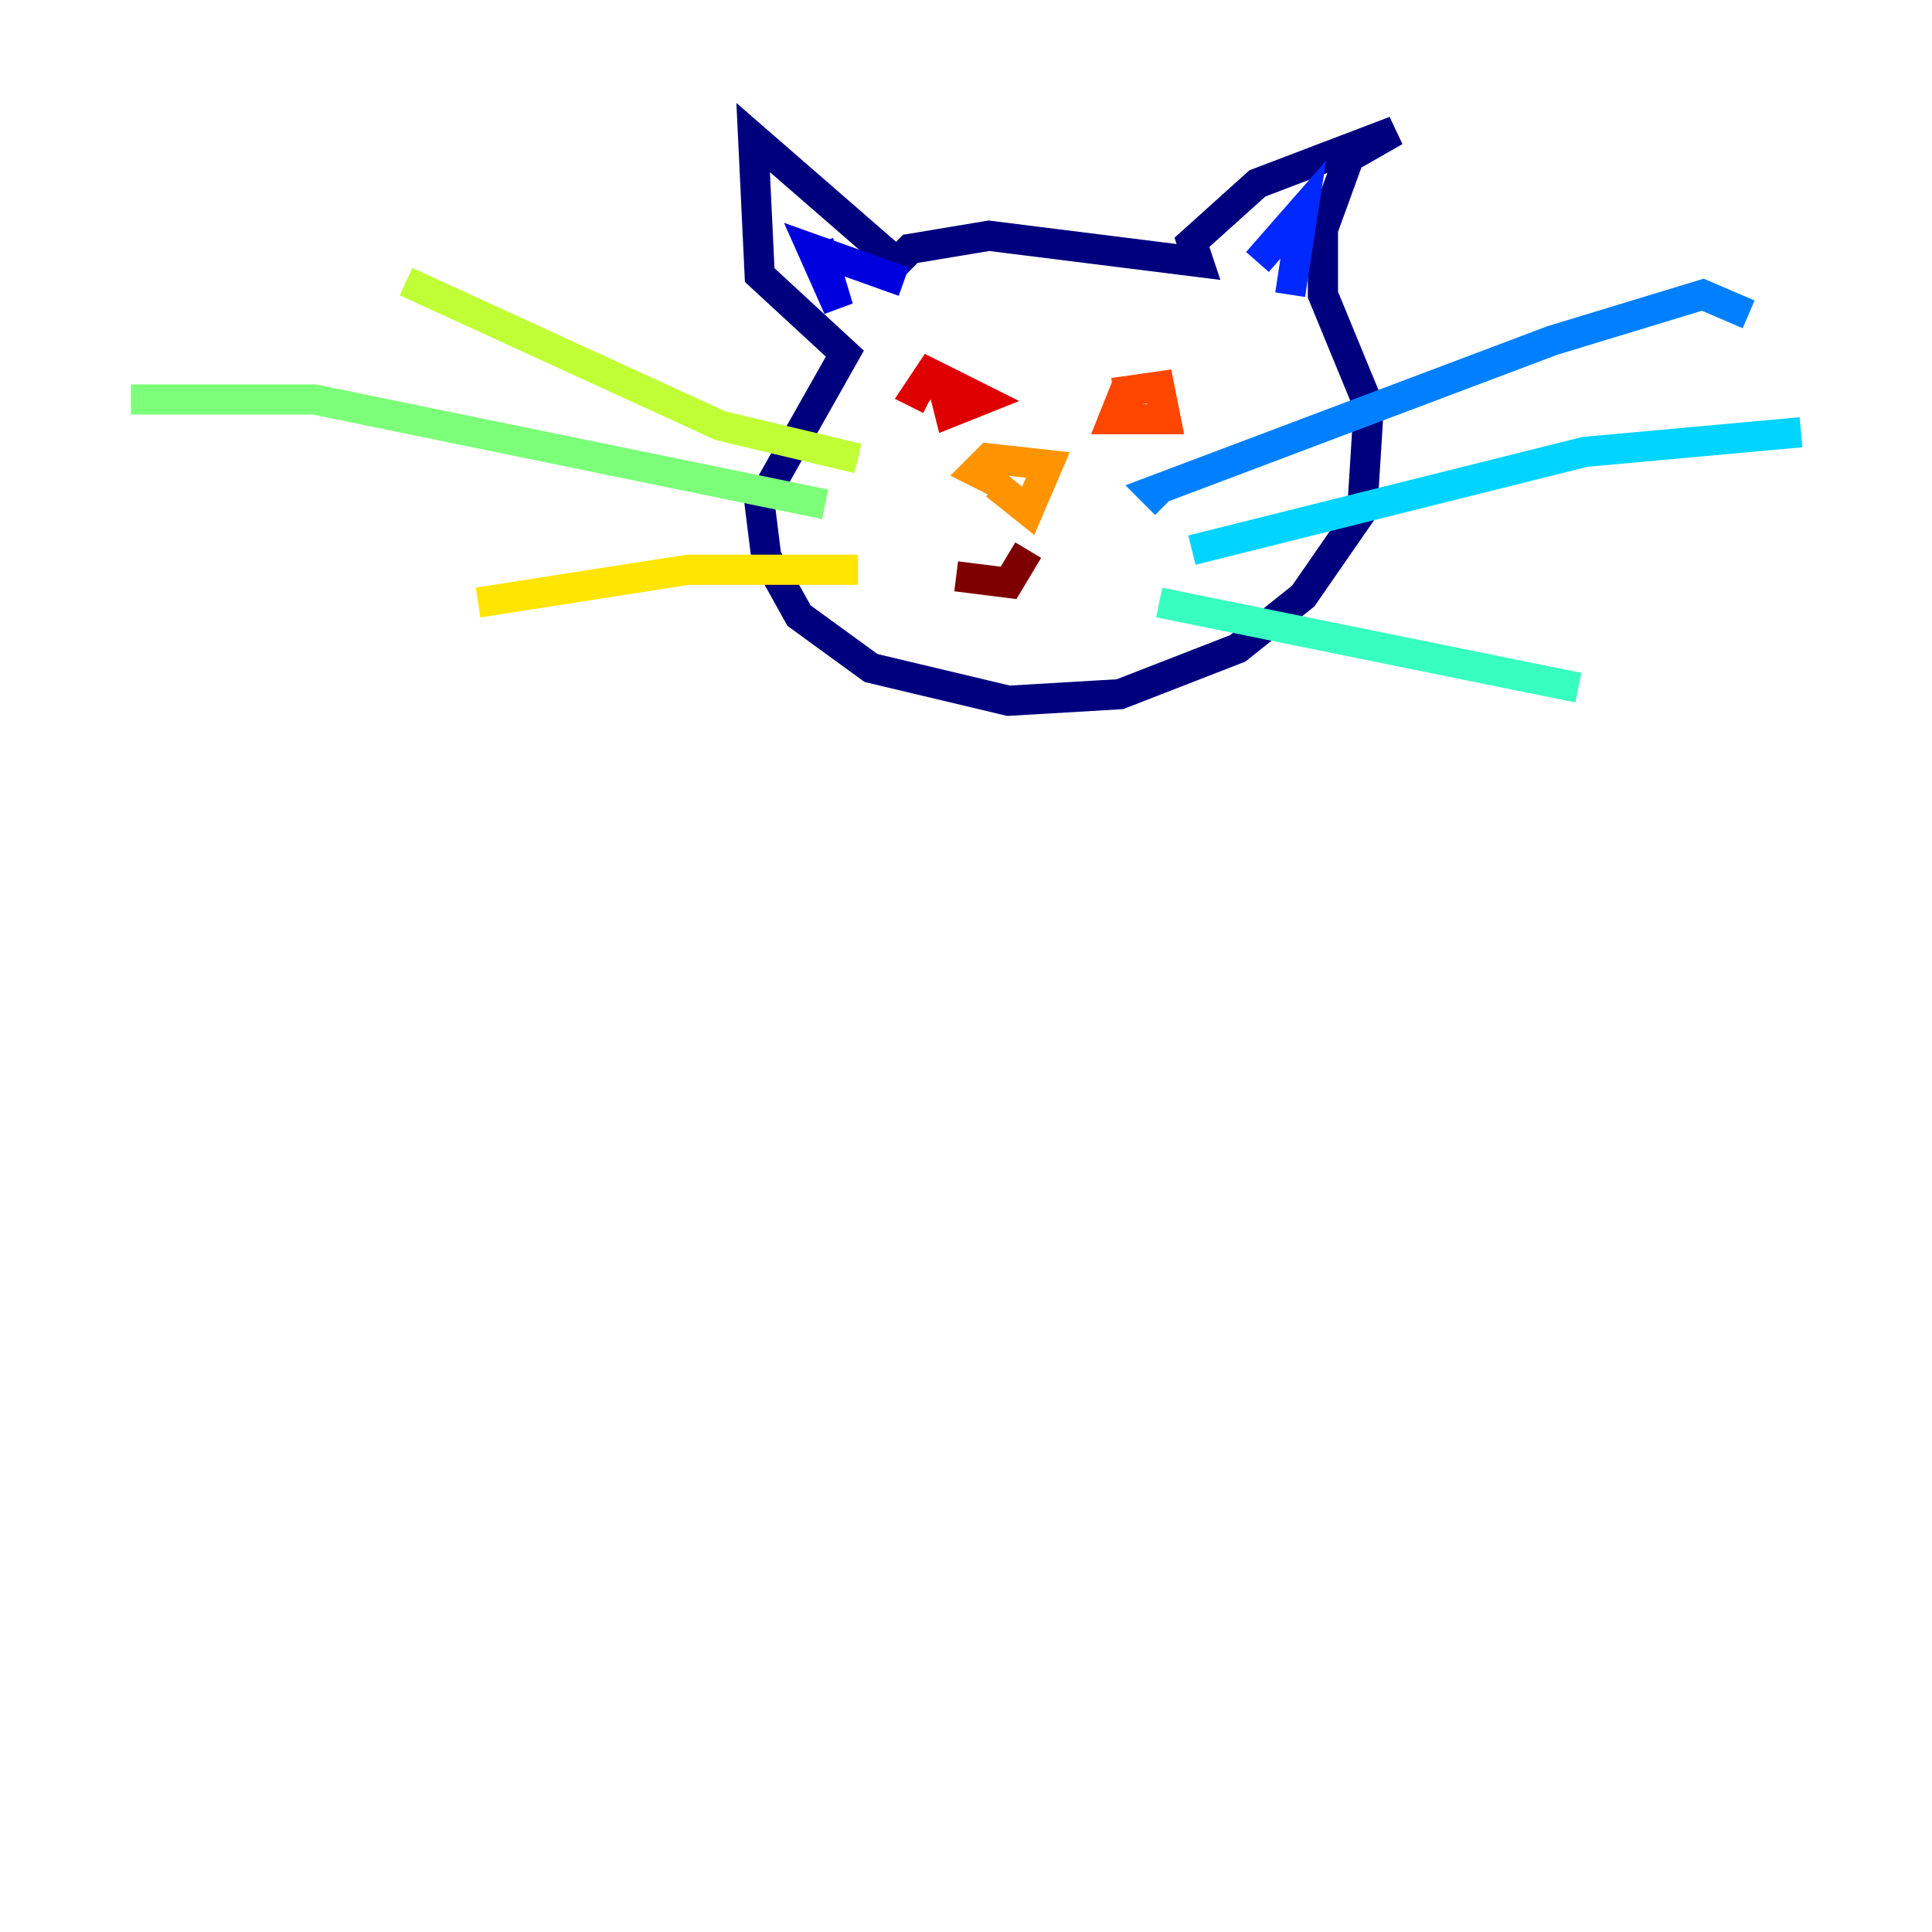 <?xml version="1.0" encoding="utf-8" ?>
<svg baseProfile="tiny" height="128" version="1.2" viewBox="0,0,128,128" width="128" xmlns="http://www.w3.org/2000/svg" xmlns:ev="http://www.w3.org/2001/xml-events" xmlns:xlink="http://www.w3.org/1999/xlink"><defs /><polyline fill="none" points="58.142,18.658 60.312,16.488 65.519,15.62 79.403,17.356 78.969,16.054 83.308,12.149 92.42,8.678 89.383,10.414 87.647,15.186 87.647,19.525 90.685,26.902 90.251,33.844 86.346,39.485 82.007,42.956 74.197,45.993 66.82,46.427 57.709,44.258 52.936,40.786 50.766,36.881 50.332,33.41 55.973,23.43 50.332,18.224 49.898,9.112 59.878,17.79" stroke="#00007f" stroke-width="2" /><polyline fill="none" points="54.237,16.054 55.539,20.393 53.803,16.488 59.878,18.658" stroke="#0000de" stroke-width="2" /><polyline fill="none" points="83.308,17.356 86.346,13.885 85.478,19.525" stroke="#0028ff" stroke-width="2" /><polyline fill="none" points="77.234,33.41 76.366,32.542 102.834,22.563 112.814,19.525 115.851,20.827" stroke="#0080ff" stroke-width="2" /><polyline fill="none" points="78.969,36.447 105.003,29.939 119.322,28.637" stroke="#00d4ff" stroke-width="2" /><polyline fill="none" points="76.8,39.919 104.57,45.559" stroke="#36ffc0" stroke-width="2" /><polyline fill="none" points="54.671,33.41 20.827,26.468 8.678,26.468" stroke="#7cff79" stroke-width="2" /><polyline fill="none" points="56.841,30.373 47.729,28.203 26.902,18.658" stroke="#c0ff36" stroke-width="2" /><polyline fill="none" points="56.841,37.749 45.559,37.749 31.675,39.919" stroke="#ffe500" stroke-width="2" /><polyline fill="none" points="66.386,32.108 64.651,31.241 65.519,30.373 69.424,30.807 68.122,33.844 65.953,32.108" stroke="#ff9400" stroke-width="2" /><polyline fill="none" points="74.63,25.6 73.763,27.77 77.234,27.77 76.8,25.6 73.763,26.034" stroke="#ff4600" stroke-width="2" /><polyline fill="none" points="62.481,25.6 62.915,27.336 65.085,26.468 61.614,24.732 60.746,26.034 61.614,26.468" stroke="#de0000" stroke-width="2" /><polyline fill="none" points="63.349,38.183 66.82,38.617 68.122,36.447" stroke="#7f0000" stroke-width="2" /></svg>